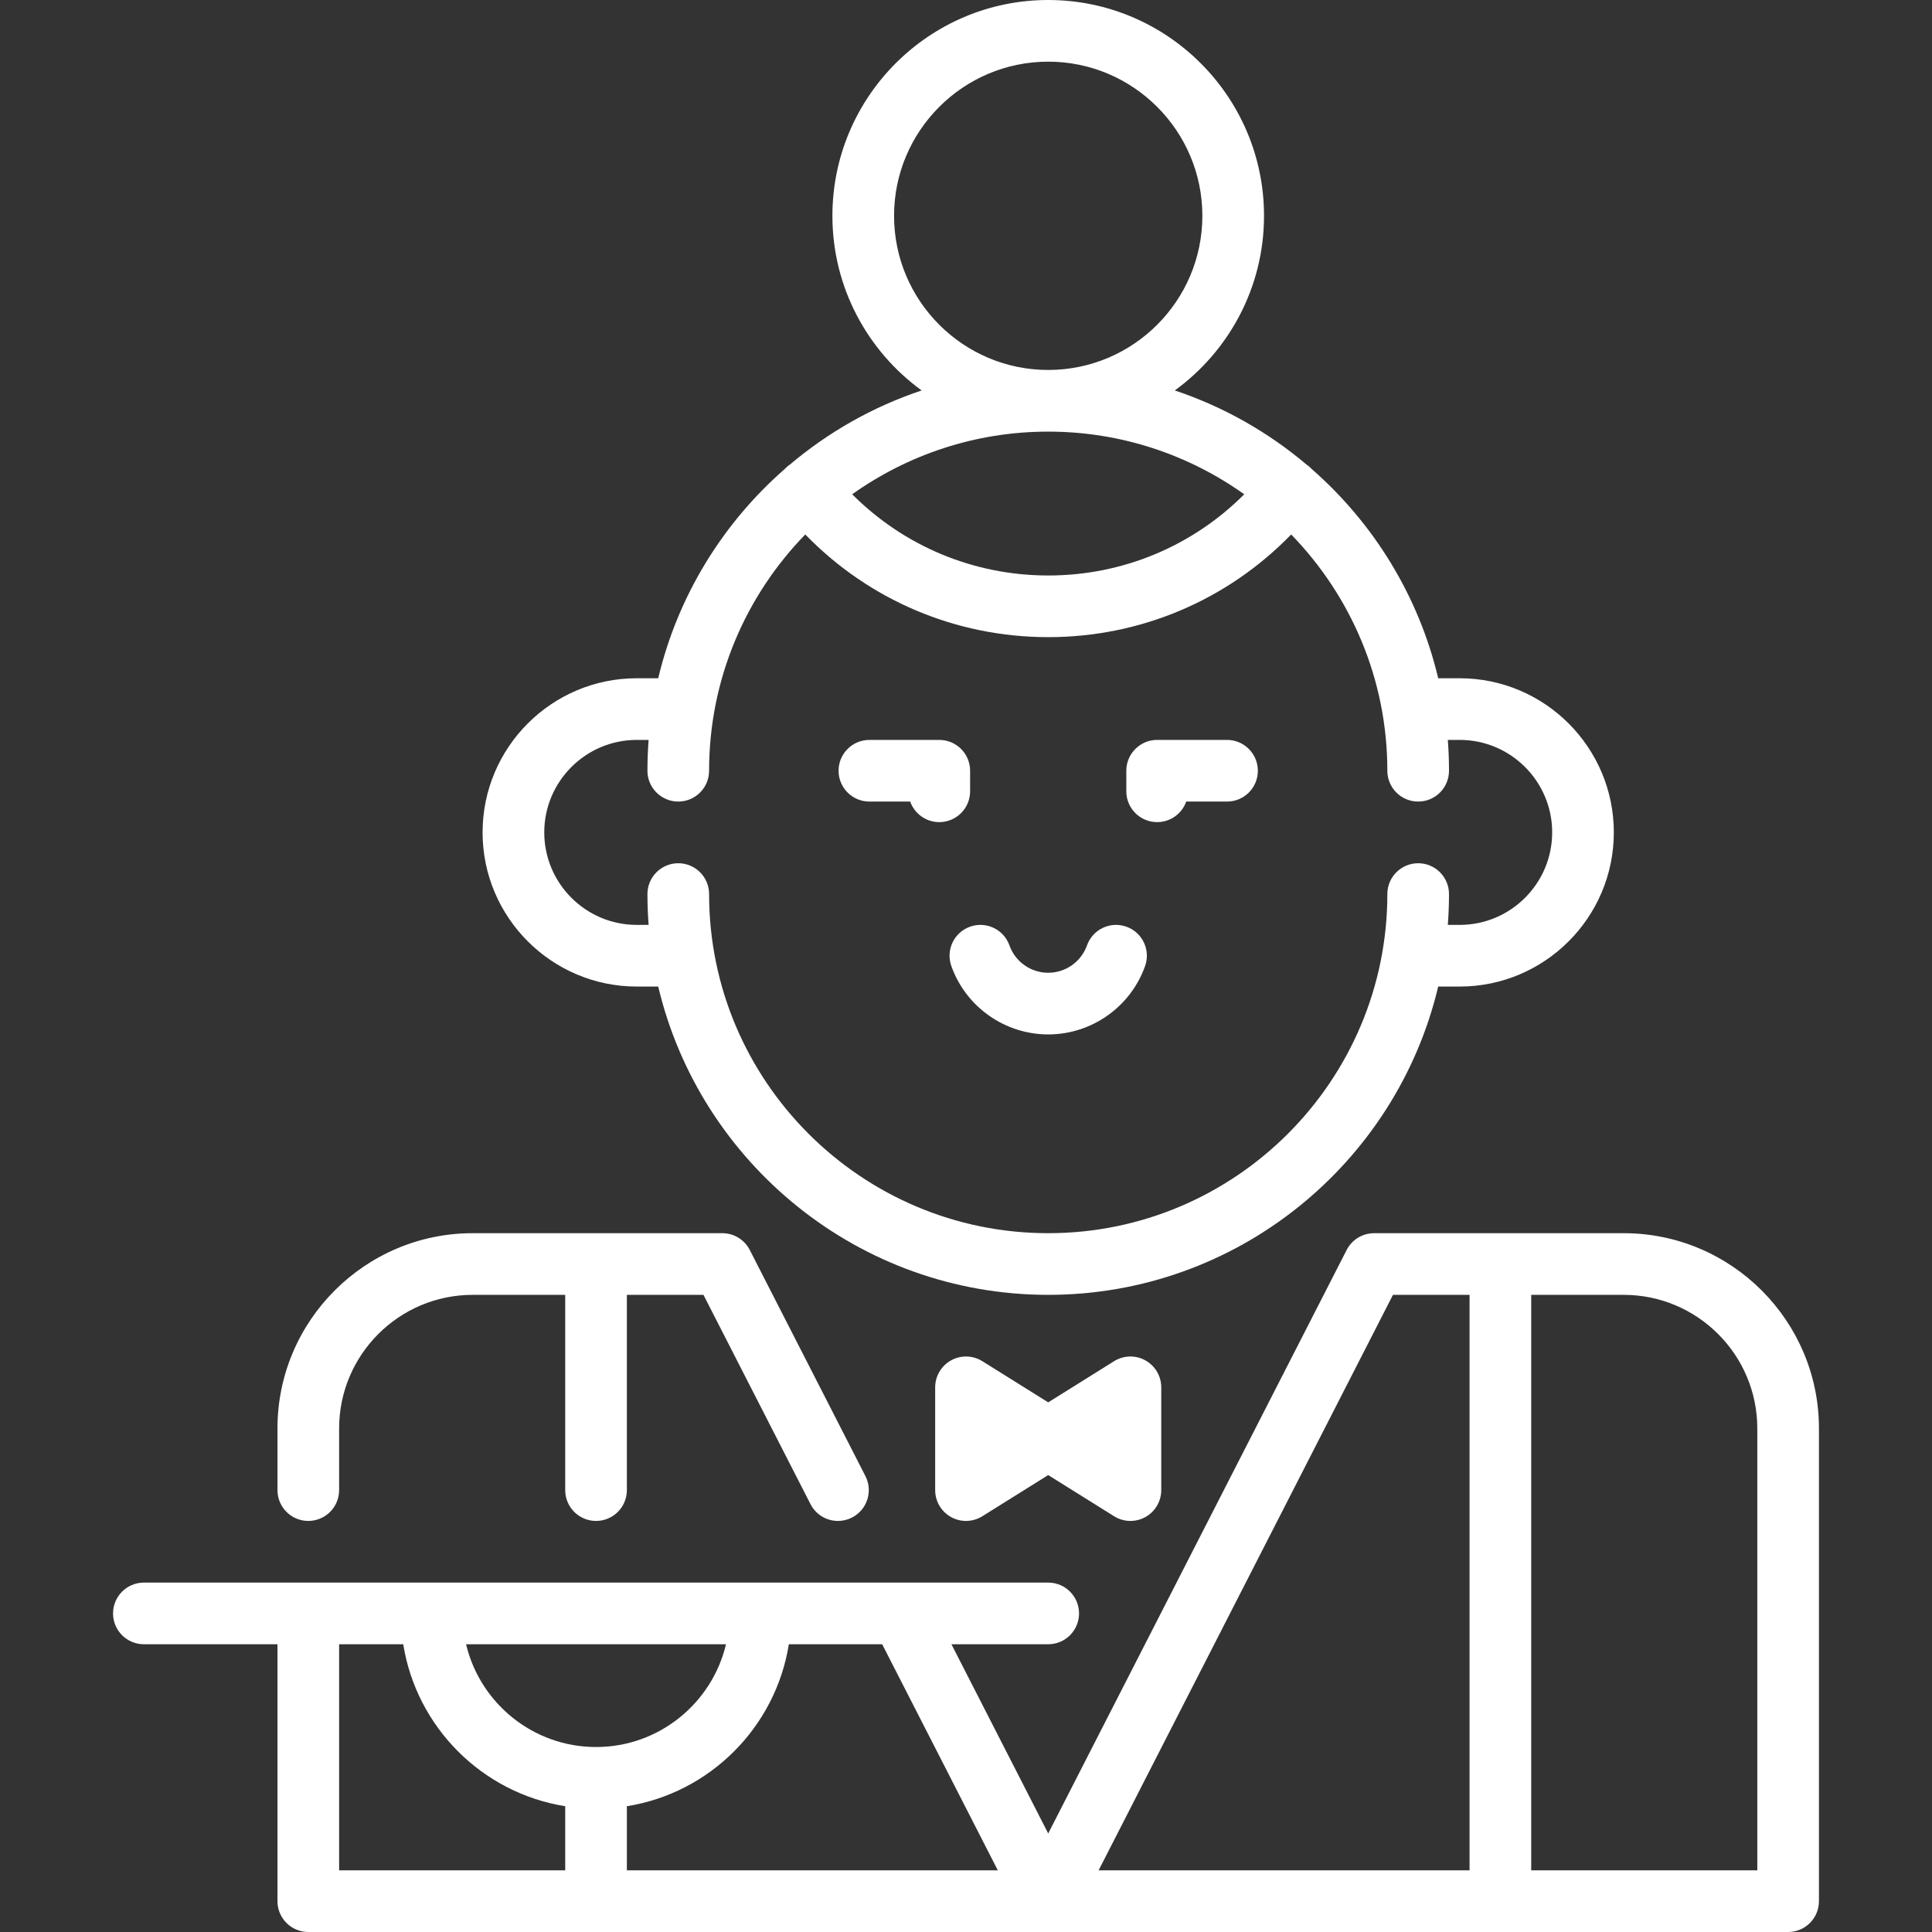 <?xml version="1.0" encoding="iso-8859-1"?>
<!-- Uploaded to: SVG Repo, www.svgrepo.com, Generator: SVG Repo Mixer Tools -->
<svg fill="#fff" height="30px" width="30px" version="1.1" id="Layer_1" xmlns="http://www.w3.org/2000/svg" xmlns:xlink="http://www.w3.org/1999/xlink"
	 viewBox="0 0 512 512" xml:space="preserve">
<rect x="0" y="0" width="512" height="512" fill="#333333" stroke="none"/>
<g>
	<g>
		<path d="M386.832,179.745h-5.692c-5.185-21.868-17.148-41.14-33.541-55.467c-0.26-0.276-0.536-0.541-0.841-0.785
			c-0.151-0.121-0.309-0.227-0.467-0.336c-10.194-8.625-22.028-15.368-34.964-19.684c14.319-10.404,23.652-27.269,23.652-46.281
			C334.979,25.657,309.322,0,277.787,0c-31.536,0-57.191,25.657-57.191,57.192c0,19.013,9.334,35.877,23.651,46.281
			c-12.938,4.317-24.773,11.061-34.969,19.688c-0.155,0.107-0.312,0.211-0.461,0.331c-0.303,0.242-0.576,0.507-0.836,0.78
			c-16.396,14.328-28.36,33.602-33.547,55.472h-5.693c-22.526,0-40.851,18.325-40.851,40.851s18.326,40.851,40.851,40.851h5.692
			c11.095,46.788,53.221,81.702,103.353,81.702s92.258-34.914,103.353-81.702h5.692c22.526,0,40.851-18.325,40.851-40.851
			S409.357,179.745,386.832,179.745z M236.936,57.192c0-22.526,18.325-40.851,40.851-40.851s40.851,18.325,40.851,40.851
			s-18.325,40.851-40.851,40.851S236.936,79.717,236.936,57.192z M277.787,114.383c19.346,0,37.269,6.166,51.951,16.606
			c-13.737,13.766-32.256,21.521-51.951,21.521c-19.693,0-38.214-7.755-51.949-21.523
			C240.518,120.549,258.441,114.383,277.787,114.383z M386.832,245.106h-3.143c0.206-2.697,0.312-5.422,0.312-8.17
			c0-4.513-3.657-8.17-8.17-8.17s-8.17,3.657-8.17,8.17c0,49.555-40.317,89.872-89.872,89.872
			c-49.556,0-89.872-40.317-89.872-89.872c0-4.513-3.658-8.17-8.17-8.17s-8.17,3.657-8.17,8.17c0,2.748,0.105,5.473,0.312,8.17
			h-3.145c-13.516,0-24.511-10.996-24.511-24.511c0-13.515,10.996-24.511,24.511-24.511h3.143c-0.206,2.697-0.312,5.422-0.312,8.17
			c0,4.513,3.658,8.17,8.17,8.17s8.17-3.657,8.17-8.17c0-24.329,9.732-46.416,25.489-62.613
			c16.872,17.386,39.88,27.209,64.385,27.209c24.503,0,47.513-9.823,64.383-27.209c15.757,16.198,25.489,38.285,25.489,62.613
			c0,4.513,3.657,8.17,8.17,8.17c4.513,0,8.17-3.657,8.17-8.17c0-2.748-0.105-5.473-0.312-8.17h3.143
			c13.515,0,24.511,10.996,24.511,24.511C411.342,234.11,400.347,245.106,386.832,245.106z"/>
	</g>
</g>
<g>
	<g>
		<path d="M303.535,360.514c-2.597-1.44-5.773-1.356-8.291,0.217l-17.457,10.91L260.33,360.73c-2.519-1.573-5.693-1.657-8.29-0.217
			c-2.598,1.439-4.209,4.176-4.209,7.146v27.234c0,2.971,1.611,5.706,4.209,7.146c2.598,1.44,5.774,1.357,8.29-0.217l17.457-10.911
			l17.457,10.911c1.321,0.826,2.825,1.242,4.33,1.242c1.363,0,2.727-0.341,3.961-1.024c2.598-1.439,4.209-4.176,4.209-7.146v-27.234
			C307.745,364.69,306.134,361.955,303.535,360.514z"/>
	</g>
</g>
<g>
	<g>
		<path d="M248.919,196.085H230.4c-4.512,0-8.17,3.657-8.17,8.17c0,4.513,3.658,8.17,8.17,8.17h10.814
			c1.121,3.173,4.148,5.447,7.705,5.447c4.512,0,8.17-3.657,8.17-8.17v-5.447C257.089,199.742,253.431,196.085,248.919,196.085z"/>
	</g>
</g>
<g>
	<g>
		<path d="M325.174,196.085h-18.519c-4.513,0-8.17,3.657-8.17,8.17v5.447c0,4.513,3.657,8.17,8.17,8.17
			c3.558,0,6.584-2.274,7.705-5.447h10.814c4.513,0,8.17-3.657,8.17-8.17C333.345,199.742,329.688,196.085,325.174,196.085z"/>
	</g>
</g>
<g>
	<g>
		<path d="M298.497,245.579c-4.247-1.515-8.923,0.709-10.434,4.961c-1.543,4.338-5.672,7.252-10.277,7.252
			s-8.734-2.914-10.277-7.252c-1.511-4.252-6.183-6.475-10.435-4.961c-4.25,1.51-6.471,6.182-4.96,10.435
			c3.853,10.837,14.169,18.118,25.673,18.118s21.82-7.281,25.672-18.118C304.971,251.762,302.75,247.09,298.497,245.579z"/>
	</g>
</g>
<g>
	<g>
		<path d="M430.298,326.809h-66.147c-3.068,0-5.877,1.718-7.274,4.45l-79.09,154.629l-25.647-50.143h25.647
			c4.513,0,8.17-3.657,8.17-8.17s-3.657-8.17-8.17-8.17H38.128c-4.512,0-8.17,3.657-8.17,8.17s3.658,8.17,8.17,8.17h35.404v68.085
			c0,4.513,3.658,8.17,8.17,8.17h392.17c4.513,0,8.17-3.657,8.17-8.17V378.553C482.043,350.022,458.829,326.809,430.298,326.809z
			 M149.787,495.66H89.872v-59.915h16.992c3.506,22.001,20.923,39.419,42.923,42.923V495.66z M123.515,435.745H192.4
			c-3.699,15.594-17.733,27.234-34.442,27.234S127.215,451.339,123.515,435.745z M166.128,495.66v-16.992
			c22.001-3.506,39.417-20.923,42.923-42.923h24.736l30.645,59.915H166.128z M389.447,495.66h-98.304l78.006-152.511h20.298V495.66z
			 M465.702,495.66h-59.915V343.149h24.511c19.522,0,35.404,15.882,35.404,35.404V495.66z"/>
	</g>
</g>
<g>
	<g>
		<path d="M229.342,391.173l-30.645-59.915c-1.397-2.732-4.206-4.45-7.274-4.45h-66.147c-28.531,0-51.745,23.213-51.745,51.745
			v16.34c0,4.513,3.658,8.17,8.17,8.17s8.17-3.657,8.17-8.17v-16.34c0-19.522,15.883-35.404,35.404-35.404h24.511v51.745
			c0,4.513,3.658,8.17,8.17,8.17s8.17-3.657,8.17-8.17v-51.745h20.298l28.369,55.465c1.446,2.827,4.311,4.452,7.28,4.452
			c1.252,0,2.523-0.29,3.714-0.898C229.806,400.113,231.397,395.191,229.342,391.173z"/>
	</g>
</g>
</svg>
